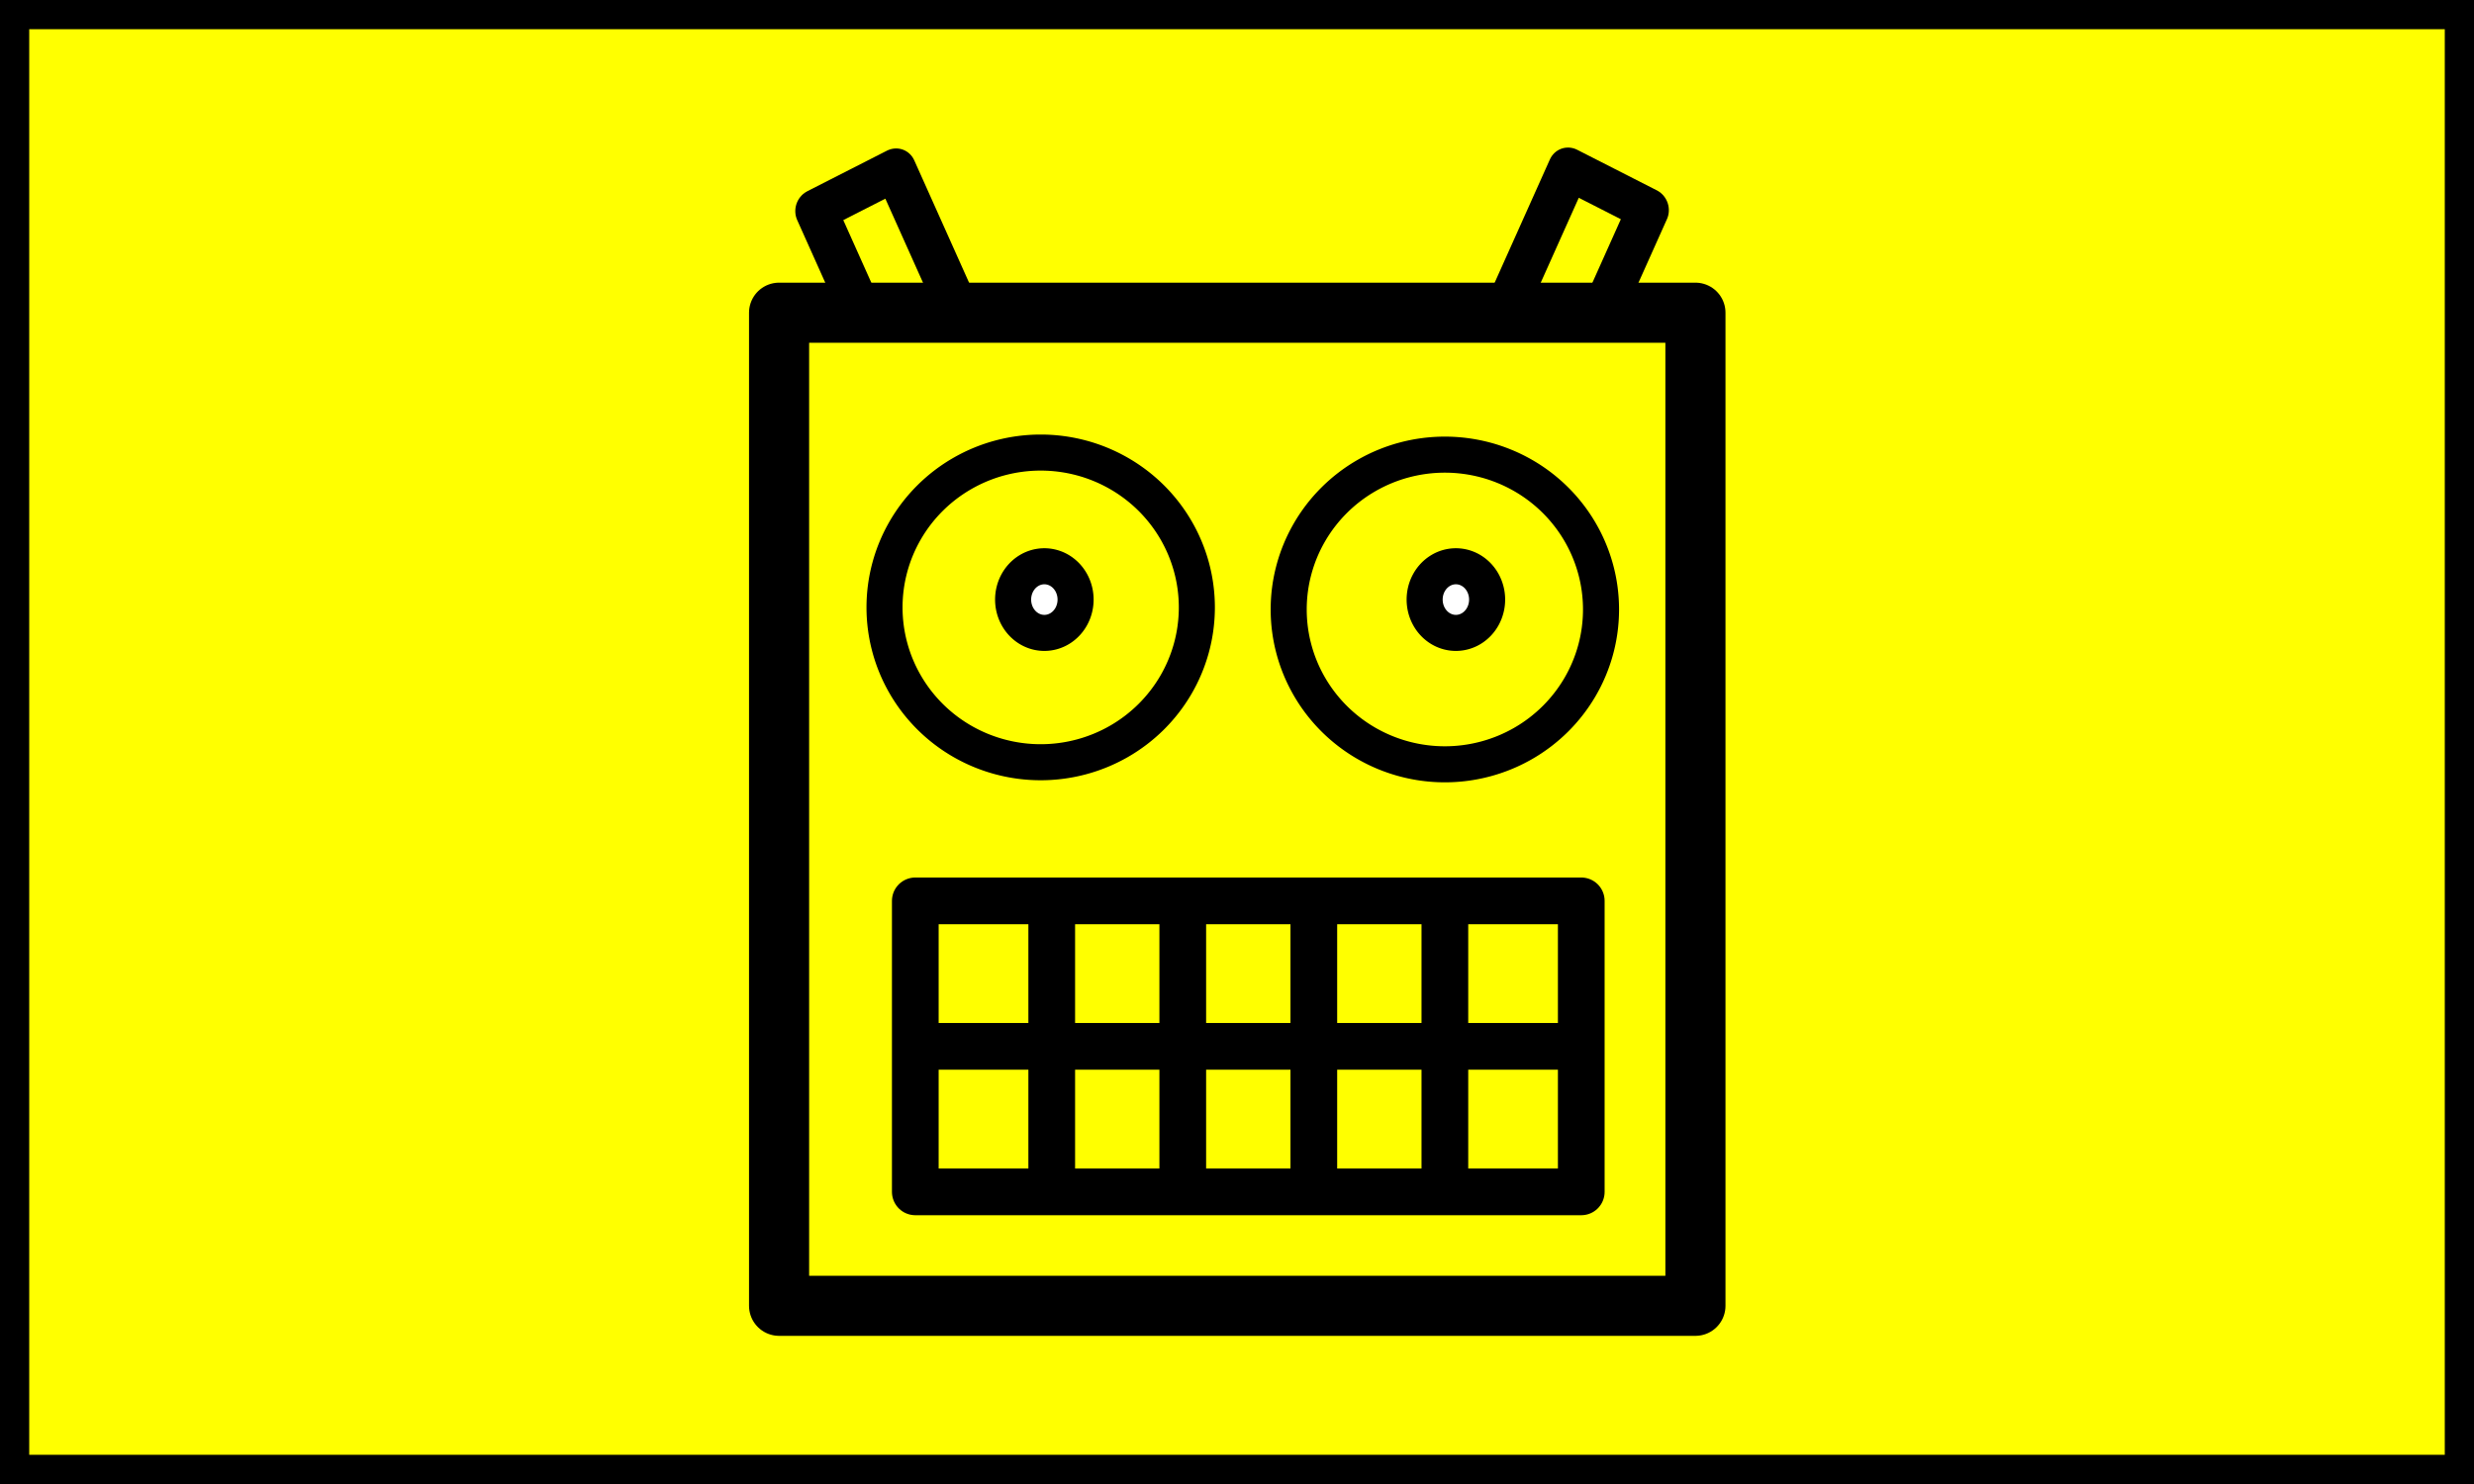 <?xml version="1.0" encoding="UTF-8" standalone="no"?>
<!-- Created with Inkscape (http://www.inkscape.org/) -->

<svg
   xmlns:dc="http://purl.org/dc/elements/1.1/"
   xmlns:cc="http://creativecommons.org/ns#"
   xmlns:rdf="http://www.w3.org/1999/02/22-rdf-syntax-ns#"
   xmlns:svg="http://www.w3.org/2000/svg"
   xmlns="http://www.w3.org/2000/svg"
   version="1.0"
   width="125"
   height="75"
   id="svg2">
  <rect width="100%" height="100%" fill="#808080" stroke="none"/>
  <defs
     id="defs4" />
  <rect
     width="123.524"
     height="73.524"
     x="0.738"
     y="0.738"
     id="rect3015"
     style="fill:#ffff00;fill-opacity:1;fill-rule:nonzero;stroke:#000000;stroke-width:1.476;stroke-linecap:square;stroke-linejoin:miter;stroke-miterlimit:4;stroke-opacity:1;stroke-dasharray:none;stroke-dashoffset:0" />
  <g
     transform="matrix(1.231,0,0,1.231,-14.424,-8.655)"
     id="g3847">
    <rect
       width="3.666"
       height="9.544"
       x="-78.922"
       y="-22.121"
       transform="matrix(-0.891,-0.454,-0.409,0.913,0,0)"
       id="rect3687"
       style="fill:none;stroke:#000000;stroke-width:1.728;stroke-linejoin:round;stroke-miterlimit:4;stroke-opacity:1;stroke-dasharray:none;stroke-dashoffset:0" />
    <rect
       width="3.666"
       height="9.544"
       x="34.893"
       y="34.515"
       transform="matrix(0.891,-0.454,0.409,0.913,0,0)"
       id="rect3685"
       style="fill:none;stroke:#000000;stroke-width:1.728;stroke-linejoin:round;stroke-miterlimit:4;stroke-opacity:1;stroke-dasharray:none;stroke-dashoffset:0" />
    <rect
       width="37.611"
       height="40.772"
       x="43.694"
       y="19.869"
       id="rect1919"
       style="fill:#ffff00;fill-opacity:1;fill-rule:nonzero;stroke:#000000;stroke-width:2.467;stroke-linejoin:round;stroke-miterlimit:4;stroke-opacity:1;stroke-dasharray:none;stroke-dashoffset:0" />
    <path
       d="m 60.841,31.968 a 6.409,6.356 0 0 1 -12.819,0 6.409,6.356 0 1 1 12.819,0 z"
       id="path2794"
       style="fill:none;stroke:#000000;stroke-width:1.48;stroke-linejoin:round;stroke-miterlimit:4;stroke-opacity:1;stroke-dasharray:none;stroke-dashoffset:0" />
    <path
       d="m 77.43,32.053 a 6.409,6.356 0 0 1 -12.819,0 6.409,6.356 0 1 1 12.819,0 z"
       id="path3669"
       style="fill:none;stroke:#000000;stroke-width:1.48;stroke-linejoin:round;stroke-miterlimit:4;stroke-opacity:1;stroke-dasharray:none;stroke-dashoffset:0" />
    <rect
       width="27.334"
       height="11.947"
       ry="0"
       x="49.285"
       y="44.016"
       id="rect3679"
       style="fill:none;stroke:#000000;stroke-width:1.917;stroke-linejoin:round;stroke-miterlimit:4;stroke-opacity:1;stroke-dasharray:none;stroke-dashoffset:0" />
    <path
       d="m 55.864,31.647 a 1.282,1.368 0 0 1 -2.564,0 1.282,1.368 0 1 1 2.564,0 z"
       id="path3681"
       style="fill:#ffffff;fill-opacity:1;fill-rule:nonzero;stroke:#000000;stroke-width:1.48;stroke-linejoin:round;stroke-miterlimit:4;stroke-opacity:1;stroke-dasharray:none;stroke-dashoffset:0" />
    <path
       d="m 72.755,31.647 a 1.282,1.368 0 0 1 -2.564,0 1.282,1.368 0 1 1 2.564,0 z"
       id="path3683"
       style="fill:#ffffff;fill-opacity:1;fill-rule:nonzero;stroke:#000000;stroke-width:1.48;stroke-linejoin:round;stroke-miterlimit:4;stroke-opacity:1;stroke-dasharray:none;stroke-dashoffset:0" />
    <path
       d="m 49.229,49.989 26.844,0"
       id="path3689"
       style="fill:#000000;fill-opacity:1;stroke:#000000;stroke-width:1.917;stroke-linecap:butt;stroke-linejoin:miter;stroke-miterlimit:4;stroke-opacity:1;stroke-dasharray:none" />
    <g
       transform="translate(35.679,10)"
       id="g3810"
       style="stroke:#000000;stroke-opacity:1">
      <path
         d="m 29.963,33.956 0,11.263"
         id="path3691"
         style="fill:#000000;fill-opacity:1;stroke:#000000;stroke-width:1.917;stroke-linecap:butt;stroke-linejoin:miter;stroke-miterlimit:4;stroke-opacity:1;stroke-dasharray:none" />
      <path
         d="m 24.584,33.956 0,11.263"
         id="path3693"
         style="fill:#000000;fill-opacity:1;stroke:#000000;stroke-width:1.917;stroke-linecap:butt;stroke-linejoin:miter;stroke-miterlimit:4;stroke-opacity:1;stroke-dasharray:none" />
      <path
         d="m 35.342,33.956 0,11.263"
         id="path3695"
         style="fill:#000000;fill-opacity:1;stroke:#000000;stroke-width:1.917;stroke-linecap:butt;stroke-linejoin:miter;stroke-miterlimit:4;stroke-opacity:1;stroke-dasharray:none" />
      <path
         d="m 19.206,33.956 0,11.263"
         id="path3697"
         style="fill:#000000;fill-opacity:1;stroke:#000000;stroke-width:1.917;stroke-linecap:butt;stroke-linejoin:miter;stroke-miterlimit:4;stroke-opacity:1;stroke-dasharray:none" />
    </g>
  </g>
</svg>
